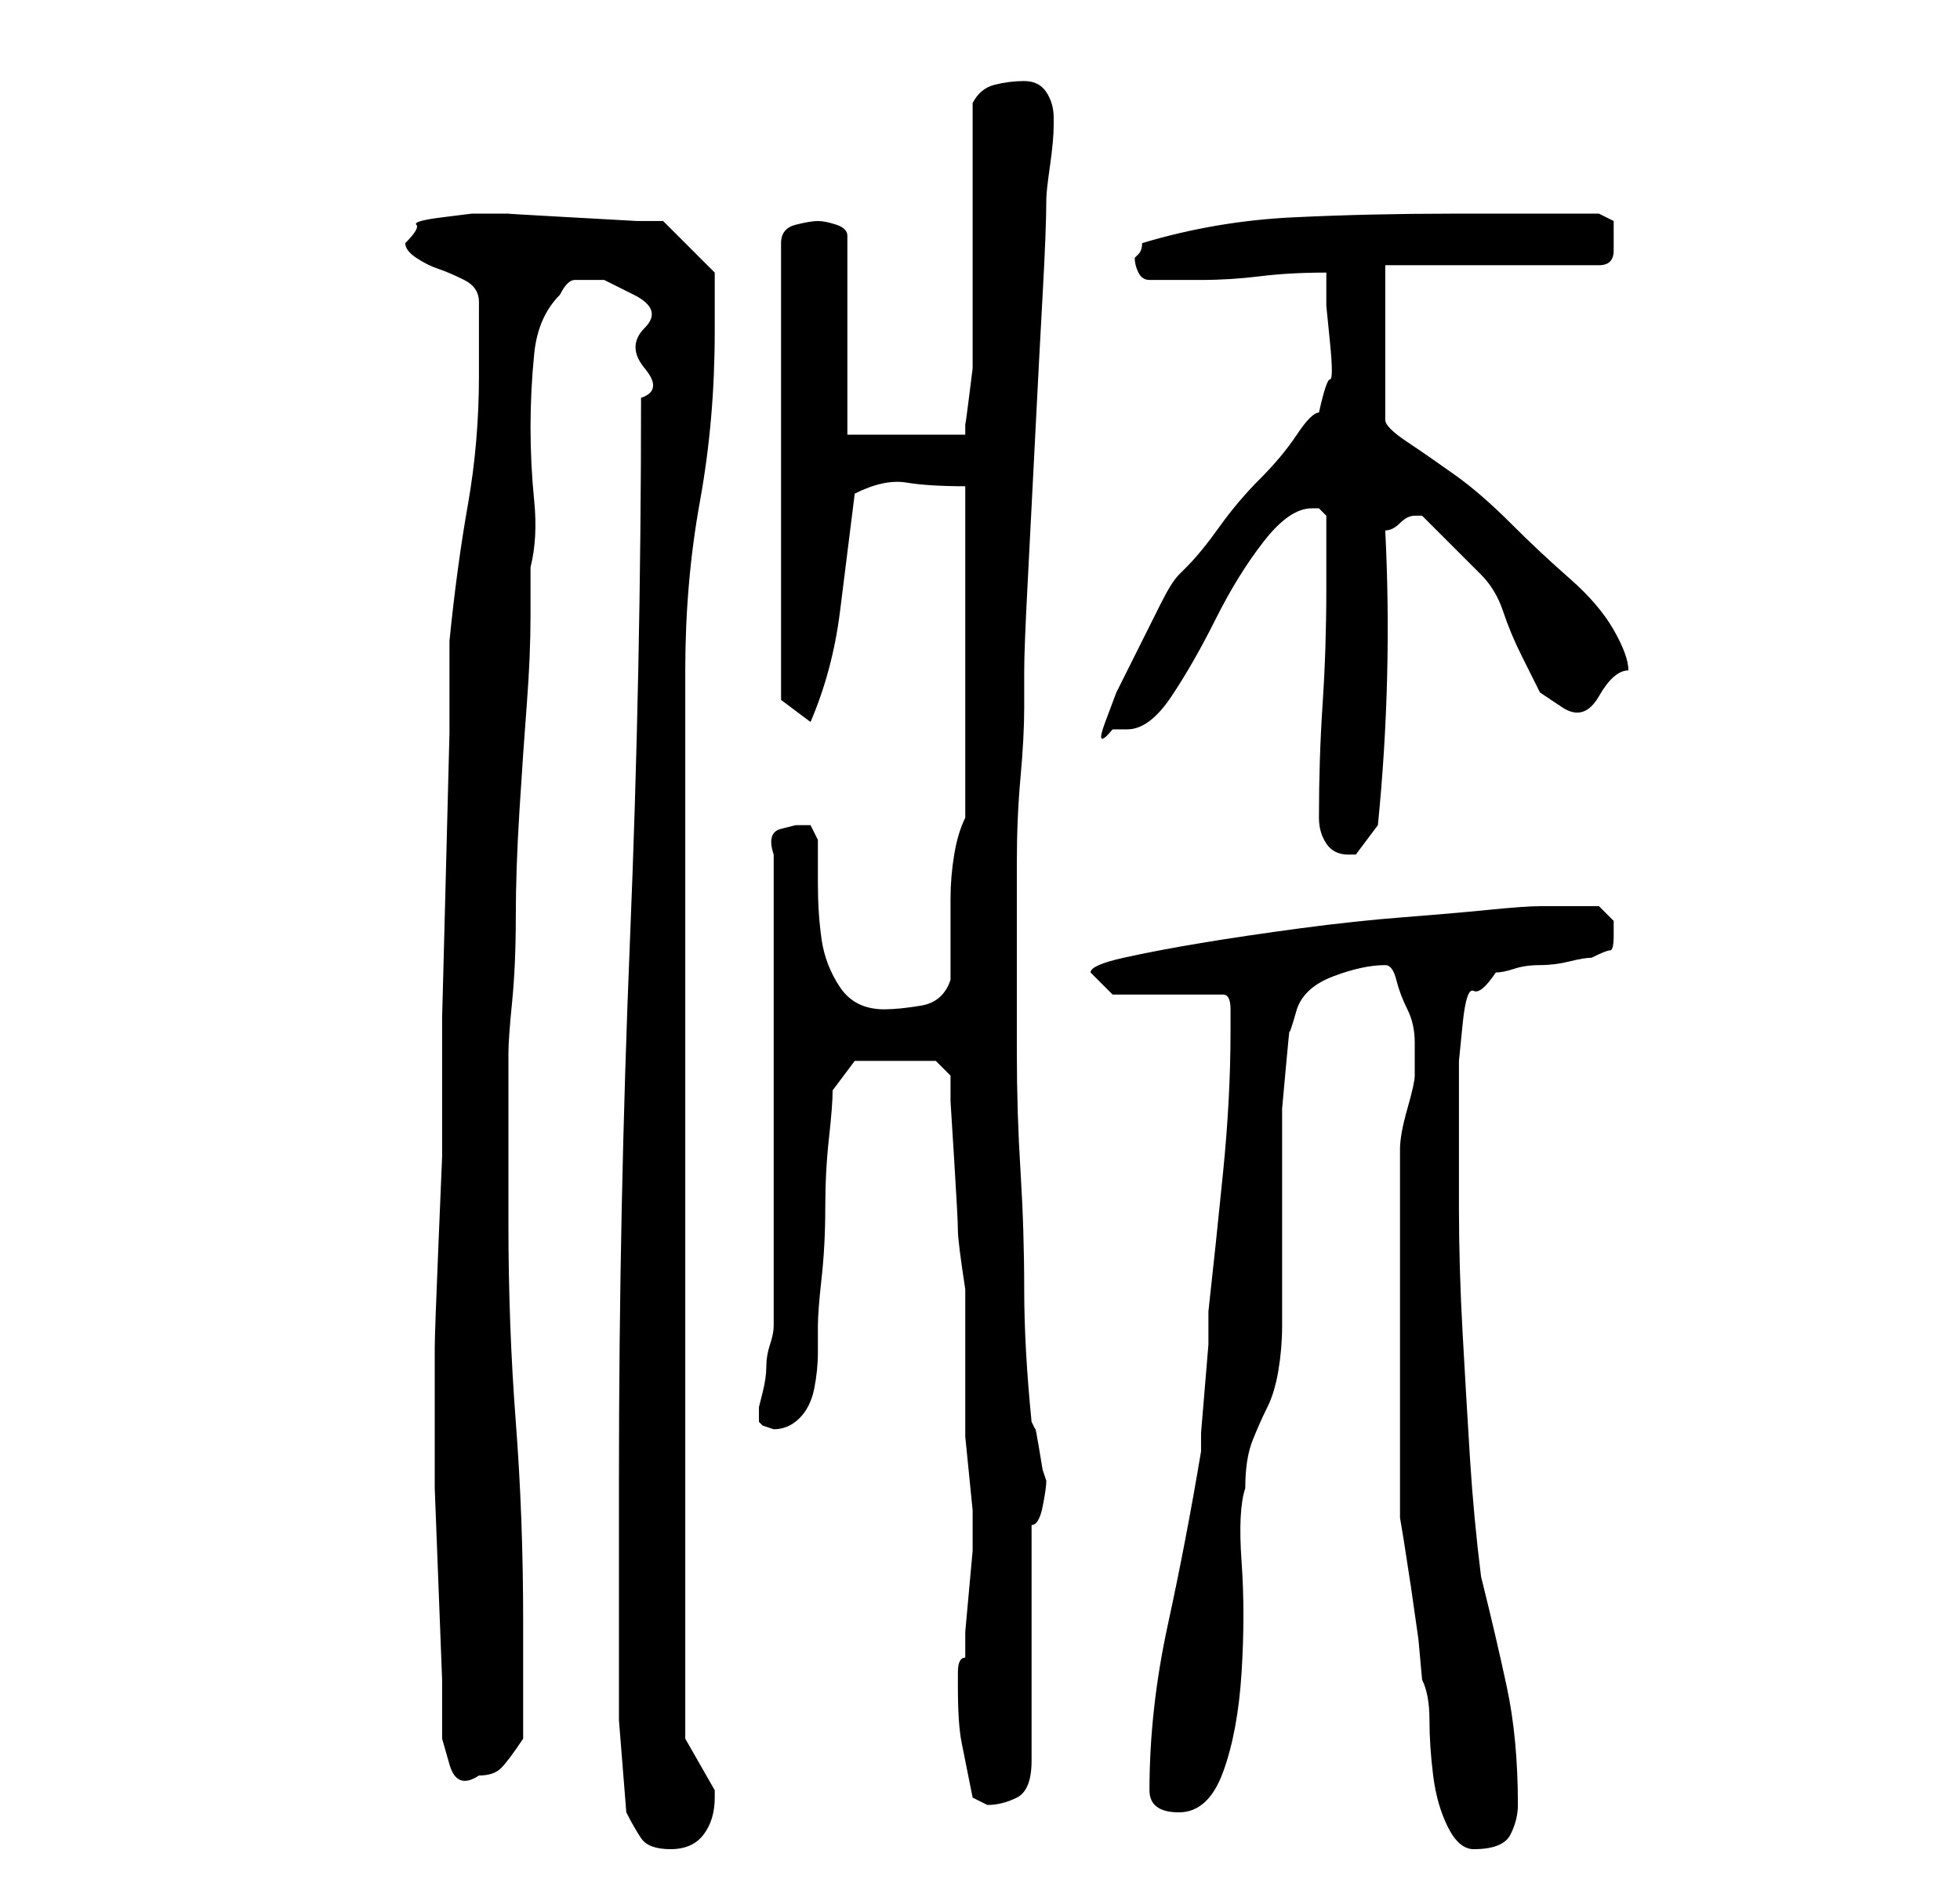 <?xml version="1.0" standalone="no"?>
<!DOCTYPE svg PUBLIC "-//W3C//DTD SVG 1.1//EN" "http://www.w3.org/Graphics/SVG/1.1/DTD/svg11.dtd" >
<svg xmlns="http://www.w3.org/2000/svg" xmlns:xlink="http://www.w3.org/1999/xlink" version="1.1" viewBox="-10 0 266 256">
   <path fill="currentColor"
d="M75 246q1 2 2 3.5t4 1.5t4.5 -2t1.5 -5v-1l-4 -7v-145q0 -12 2 -23t2 -23v-8l-7 -7h-3.5t-9 -0.5t-8.5 -0.5h-2h-3t-4 0.5t-3.5 1t-1.5 2.5q0 1 1.5 2t3 1.5t3.5 1.5t2 3v10q0 9 -1.5 17.5t-2.5 18.5v12.5t-0.5 19.5t-0.5 19v13v6t-0.5 12t-0.5 14v11v8t0.5 13t0.5 13v8
t1 3.5t4 1.5q2 0 3 -1t3 -4v-16q0 -14 -1 -27t-1 -27v-6v-7v-7v-3q0 -2 0.5 -7t0.5 -11.5t0.5 -14.5t1 -14.5t0.5 -12v-6.5q1 -4 0.5 -9t-0.5 -10t0.5 -10t3.5 -8q1 -2 2 -2h4t4 2t1.5 4.5t0 5.5t-0.5 4q0 37 -1.5 73.5t-1.5 73.5v11v11v10.5t1 12.5zM180 181v6v8v7v4l0.5 3
t1 6.5l1 7t0.5 5.5q1 2 1 5.5t0.5 7.5t2 7t3.5 3q4 0 5 -2t1 -4q0 -9 -1.5 -16t-3.5 -15q-1 -8 -1.5 -16t-1 -17t-0.5 -17v-16v-4t0.5 -5t1.5 -4.5t3 -2.5q1 0 2.5 -0.5t3.5 -0.5t4 -0.5t3 -0.5q2 -1 2.5 -1t0.5 -2v-2t-2 -2h-8q-2 0 -7 0.5t-11.5 1t-14 1.5t-13.5 2
t-10.5 2t-4.5 2l3 3h15q1 0 1 2v3q0 9 -1 19t-2 19v4.5t-0.5 6t-0.5 6v2.5q-2 12 -4.5 23.5t-2.5 22.5q0 3 4 3t6 -5.5t2.5 -13.5t0 -15t0.5 -10q0 -4 1 -6.5t2 -4.5t1.5 -5t0.5 -6v-5v-8v-8v-5v-3.5t0.5 -5.5t0.5 -5t1 -3q1 -3 5 -4.5t7 -1.5q1 0 1.5 2t1.5 4t1 4.5v2.5v2
q0 1 -1 4.5t-1 5.5v5v7v8v5zM120 229q0 5 0.5 7.5l1.5 7.5l1 0.5l1 0.5q2 0 4 -1t2 -5v-32q1 0 1.5 -2.5t0.5 -3.5l-0.5 -1.5t-0.5 -3t-0.5 -2.5l-0.5 -1q-1 -10 -1 -18t-0.5 -16t-0.5 -16v-18v-8q0 -6 0.5 -11.5t0.5 -9.5v-5q0 -3 0.5 -12.5t1 -19.5t1 -19t0.5 -13
q0 -1 0.5 -4.5t0.5 -5.5v-1q0 -2 -1 -3.5t-3 -1.5t-4 0.5t-3 2.5v6.5v9.5v9.5v6.5v4t-0.5 4t-0.5 3.5v1.5h-16v-27q0 -1 -1.5 -1.5t-2.5 -0.5t-3 0.5t-2 2.5v62l4 3q3 -7 4 -15l2 -16q4 -2 7 -1.5t8 0.5v45q-1 2 -1.5 5t-0.5 6v6.5v4.5q-1 3 -4 3.5t-5 0.5q-4 0 -6 -3
t-2.5 -6.5t-0.5 -7.5v-6t-1 -2h-2t-2 0.5t-1 3.5v64q0 1 -0.5 2.5t-0.5 3t-0.5 3.5l-0.5 2v1v1l0.5 0.5t1.5 0.5q2 0 3.5 -1.5t2 -4t0.5 -5v-3.5q0 -2 0.5 -6.5t0.5 -9.5t0.5 -9.5t0.5 -6.5l3 -4h11l2 2v3.5t0.5 8t0.5 9.5t1 8v3v6v6v3v2t0.5 5t0.5 5v2v3.5t-0.5 5.5
t-0.5 5.5v3.5q-1 0 -1 2v2zM169 111q0 2 1 3.5t3 1.5h1l3 -4q2 -20 1 -40q1 0 2 -1t2 -1v0h1v0v0l2 2l2.5 2.5l2.5 2.5l1 1q2 2 3 5t2.5 6l2.5 5t3 2t5 -1.5t4 -3.5q0 -2 -2 -5.5t-6 -7t-8 -7.5t-7.5 -6.5t-6.5 -4.5t-3 -3v-21h29q2 0 2 -2v-2v-2t-2 -1h-20q-11 0 -21.5 0.5
t-20.5 3.5q0 1 -0.5 1.5l-0.5 0.5q0 1 0.5 2t1.5 1h7q4 0 8 -0.5t9 -0.5v4.5t0.5 5t0 5t-1.5 4.5q-1 0 -3 3t-5 6t-5.5 6.5t-4.5 5.5l-0.5 0.5l-0.5 0.5q-1 1 -2.5 4l-3 6l-3 6t-1.5 4t1 1h2q3 0 6 -4.5t6 -10.5t6.5 -10.5t6.5 -4.5h1l0.5 0.5l0.5 0.5v10q0 8 -0.5 15.5
t-0.5 15.5z" />
</svg>
